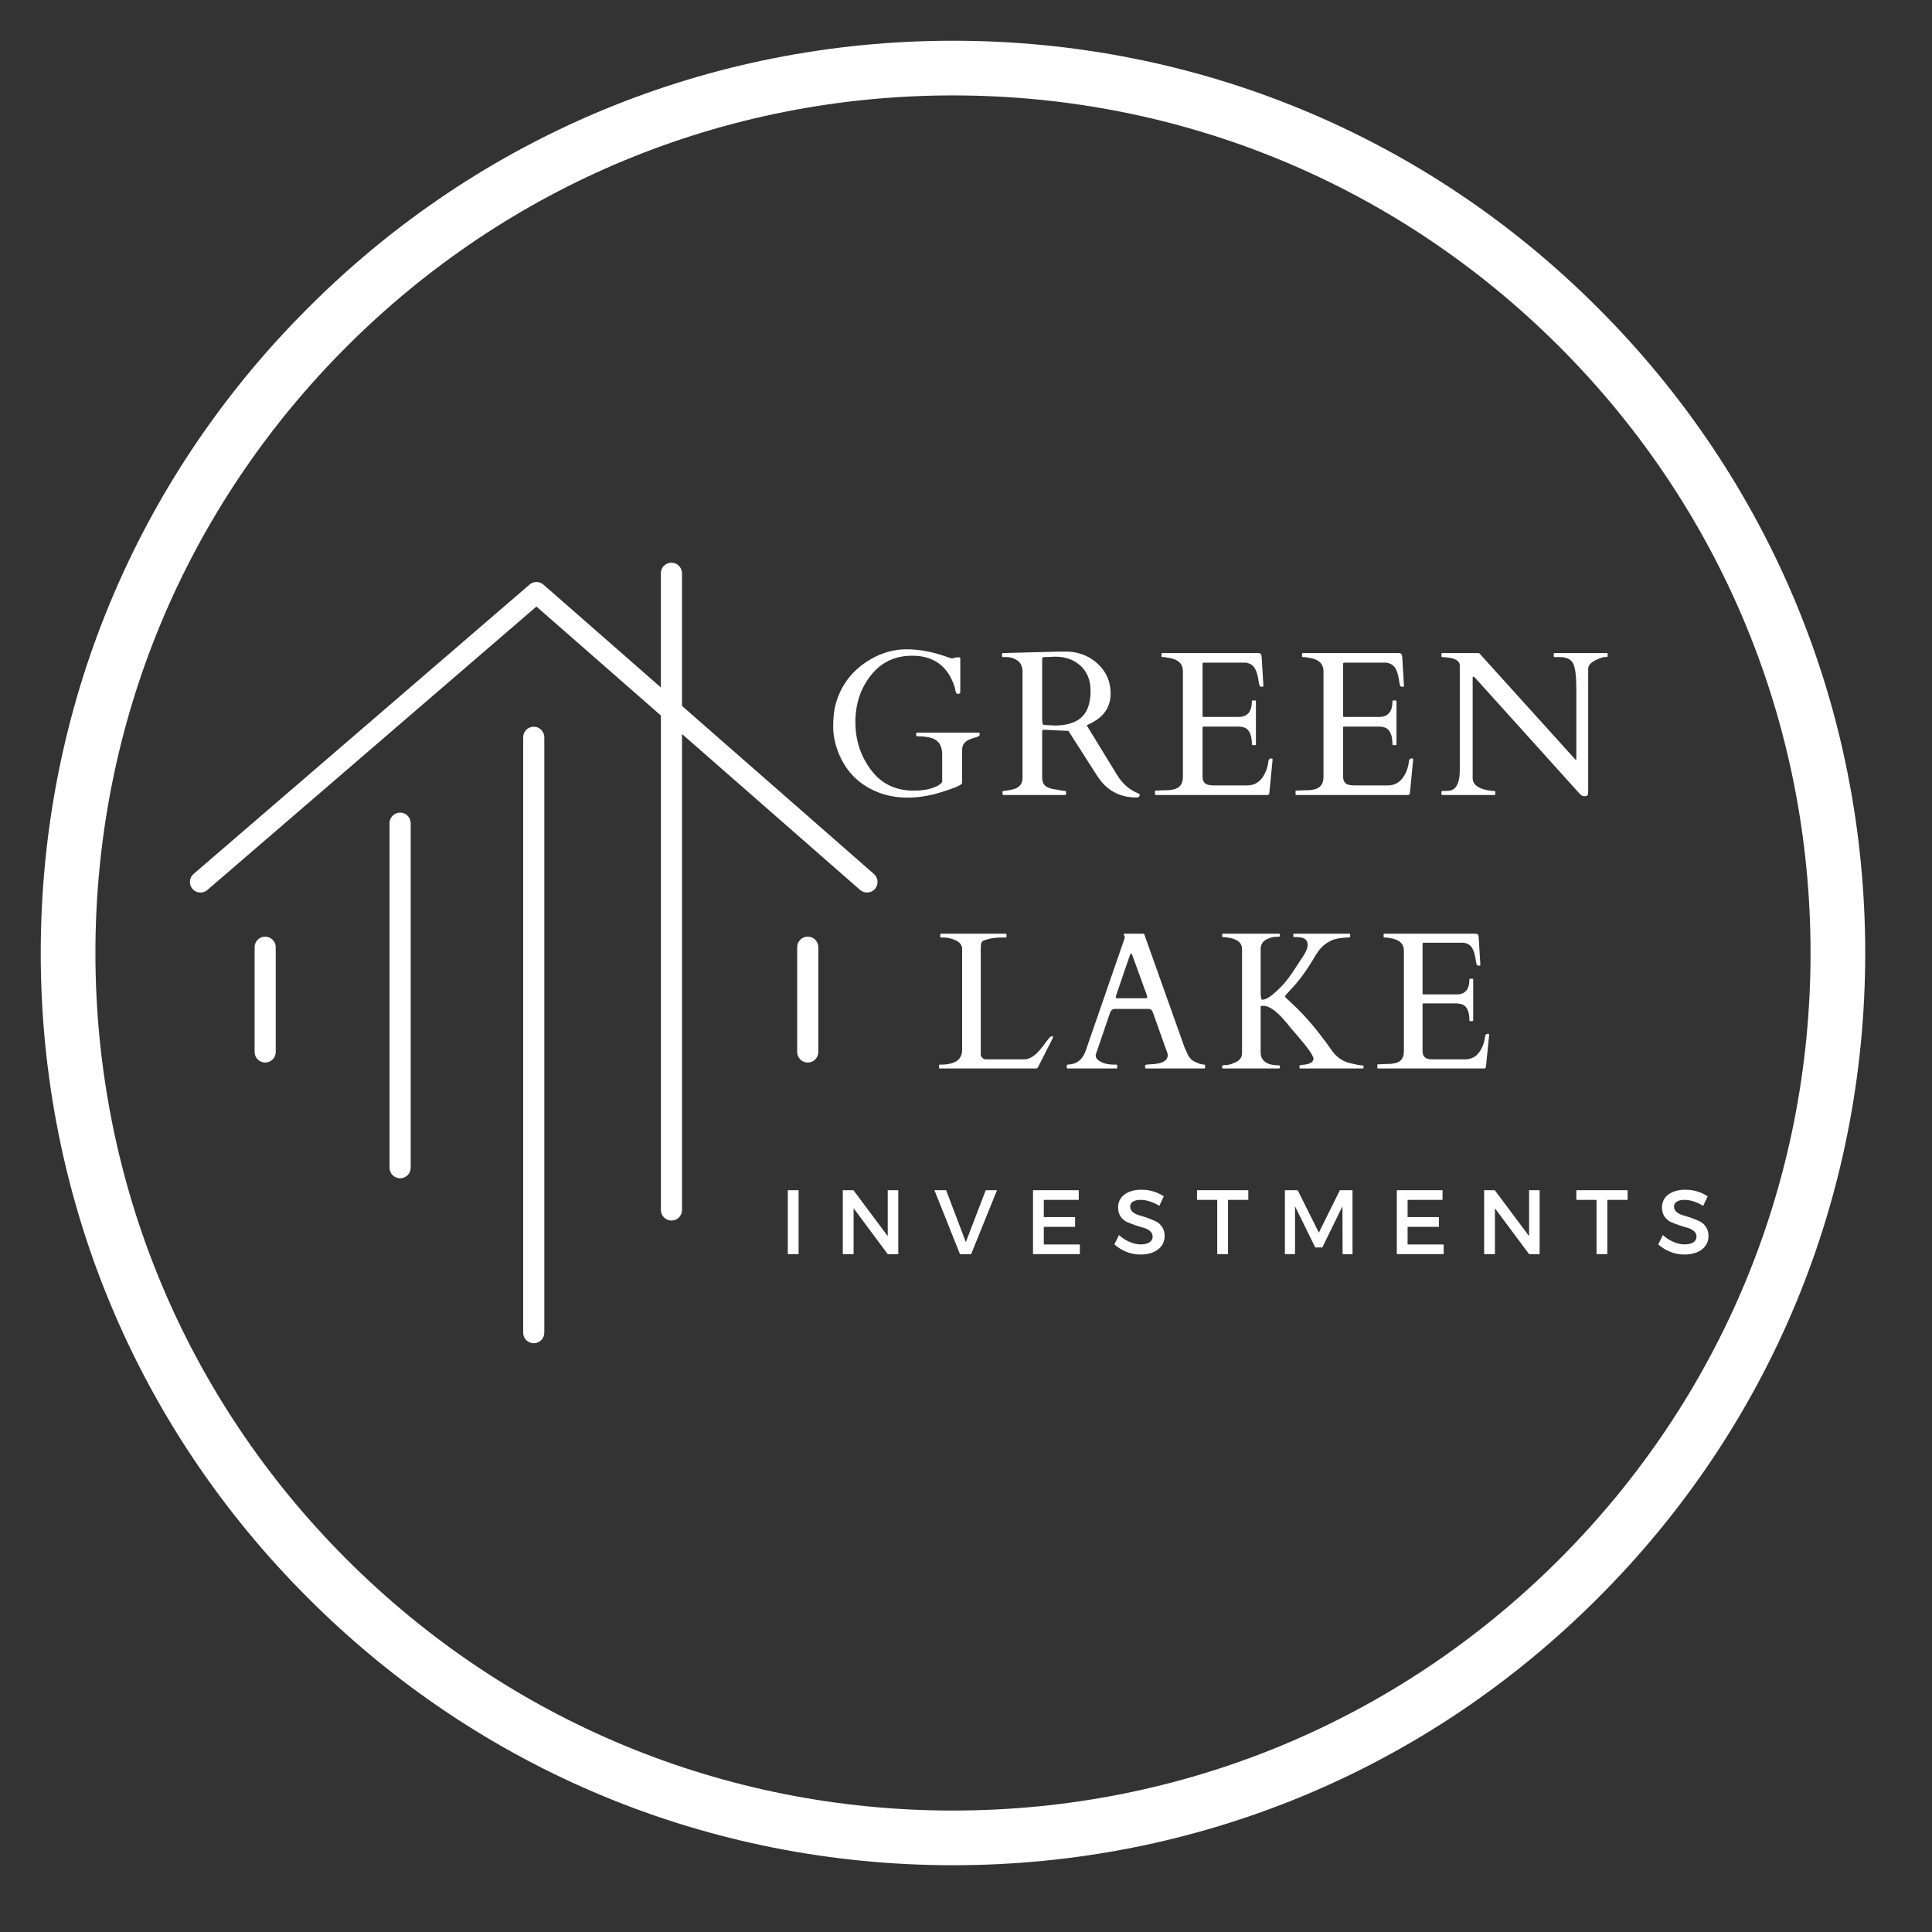 <svg xmlns="http://www.w3.org/2000/svg" xmlns:xlink="http://www.w3.org/1999/xlink" width="500" zoomAndPan="magnify" viewBox="0 0 375 375" height="500" preserveAspectRatio="xMidYMid meet" version="1.0"><rect x="0" y="0" width="375" height="375" fill="#333333" stroke="none"/><defs><g/><clipPath id="id1"><path d="M 36.844 109.219 L 170.344 109.219 L 170.344 237 L 36.844 237 Z M 36.844 109.219 " clip-rule="nonzero"/></clipPath><clipPath id="id2"><path d="M 101 141 L 106 141 L 106 260.719 L 101 260.719 Z M 101 141 " clip-rule="nonzero"/></clipPath></defs><path fill="#ffffff" d="M 184.973 362.039 C 137.699 362.039 93.184 343.641 59.781 310.164 C 26.305 276.762 7.906 232.246 7.906 184.973 C 7.906 137.699 26.305 93.184 59.781 59.781 C 93.184 26.305 137.699 7.906 184.973 7.906 C 232.246 7.906 276.762 26.305 310.164 59.781 C 343.641 93.254 362.039 137.699 362.039 184.973 C 362.039 232.246 343.641 276.762 310.164 310.164 C 276.762 343.641 232.246 362.039 184.973 362.039 Z M 184.973 18.52 C 140.527 18.52 98.703 35.859 67.281 67.281 C 35.859 98.703 18.52 140.527 18.52 184.973 C 18.52 229.418 35.859 271.242 67.281 302.664 C 98.703 334.086 140.527 351.426 184.973 351.426 C 229.418 351.426 271.242 334.086 302.664 302.664 C 334.086 271.242 351.426 229.418 351.426 184.973 C 351.426 140.527 334.086 98.703 302.664 67.281 C 271.242 35.859 229.418 18.52 184.973 18.52 Z M 184.973 18.52 " fill-opacity="1" fill-rule="nonzero"/><g clip-path="url(#id1)"><path fill="#ffffff" d="M 169.633 169.645 L 132.375 137.02 L 132.375 111.27 C 132.375 110.133 131.457 109.219 130.324 109.219 C 129.191 109.219 128.273 110.133 128.273 111.27 L 128.273 133.434 L 105.48 113.473 C 104.715 112.797 103.57 112.797 102.797 113.461 L 37.57 169.637 C 36.715 170.371 36.617 171.668 37.352 172.527 C 37.758 173 38.332 173.242 38.906 173.242 C 39.379 173.242 39.859 173.082 40.246 172.746 L 104.121 117.73 L 128.281 138.883 L 128.281 234.859 C 128.281 235.992 129.195 236.91 130.328 236.91 C 131.465 236.91 132.379 235.992 132.379 234.859 L 132.379 142.473 L 166.938 172.734 C 167.789 173.48 169.086 173.391 169.828 172.547 C 170.574 171.691 170.484 170.395 169.633 169.645 Z M 169.633 169.645 " fill-opacity="1" fill-rule="nonzero"/></g><path fill="#ffffff" d="M 51.469 181.801 C 50.332 181.801 49.418 182.719 49.418 183.852 L 49.418 204.188 C 49.418 205.32 50.332 206.238 51.469 206.238 C 52.602 206.238 53.52 205.32 53.52 204.188 L 53.52 183.852 C 53.52 182.723 52.602 181.801 51.469 181.801 Z M 51.469 181.801 " fill-opacity="1" fill-rule="nonzero"/><path fill="#ffffff" d="M 156.785 181.801 C 155.652 181.801 154.734 182.719 154.734 183.852 L 154.734 204.188 C 154.734 205.32 155.652 206.238 156.785 206.238 C 157.922 206.238 158.836 205.32 158.836 204.188 L 158.836 183.852 C 158.836 182.723 157.922 181.801 156.785 181.801 Z M 156.785 181.801 " fill-opacity="1" fill-rule="nonzero"/><path fill="#ffffff" d="M 77.664 157.727 C 76.531 157.727 75.613 158.645 75.613 159.781 L 75.613 226.656 C 75.613 227.793 76.531 228.707 77.664 228.707 C 78.801 228.707 79.715 227.793 79.715 226.656 L 79.715 159.781 C 79.715 158.645 78.801 157.727 77.664 157.727 Z M 77.664 157.727 " fill-opacity="1" fill-rule="nonzero"/><g clip-path="url(#id2)"><path fill="#ffffff" d="M 103.598 141.055 C 102.461 141.055 101.547 141.973 101.547 143.105 L 101.547 258.672 C 101.547 259.809 102.461 260.723 103.598 260.723 C 104.73 260.723 105.648 259.809 105.648 258.672 L 105.648 143.102 C 105.641 141.973 104.727 141.055 103.598 141.055 Z M 103.598 141.055 " fill-opacity="1" fill-rule="nonzero"/></g><g fill="#ffffff" fill-opacity="1"><g transform="translate(159.469, 154.306)"><g><path d="M 30.469 -12.109 C 30.613 -12.109 30.688 -12.004 30.688 -11.797 C 30.688 -11.598 30.613 -11.461 30.469 -11.391 C 30.113 -11.242 29.75 -11.117 29.375 -11.016 C 29.008 -10.91 28.672 -10.773 28.359 -10.609 C 27.641 -10.211 27.281 -9.582 27.281 -8.719 L 27.281 -2.359 C 27.281 -2.078 26.594 -1.691 25.219 -1.203 C 23.852 -0.723 22.738 -0.375 21.875 -0.156 C 17.852 0.832 14.258 0.727 11.094 -0.469 C 7.457 -1.863 4.883 -4.359 3.375 -7.953 C 2.625 -9.742 2.25 -11.531 2.25 -13.312 C 2.25 -15.094 2.426 -16.586 2.781 -17.797 C 3.844 -21.492 6.082 -24.336 9.5 -26.328 C 11.719 -27.629 14.055 -28.281 16.516 -28.281 C 18.973 -28.281 21.582 -27.785 24.344 -26.797 C 24.844 -26.617 25.129 -26.531 25.203 -26.531 L 25.438 -26.531 L 26.219 -26.719 L 26.703 -26.719 C 26.848 -26.719 26.922 -26.645 26.922 -26.5 L 26.922 -20 C 26.922 -19.75 26.773 -19.625 26.484 -19.625 L 26.406 -19.625 C 26.156 -19.656 25.988 -19.988 25.906 -20.625 C 25.875 -20.758 25.852 -20.859 25.844 -20.922 C 24.539 -24.992 21.789 -27.031 17.594 -27.031 C 14.238 -27.031 11.562 -25.758 9.562 -23.219 C 7.562 -20.688 6.562 -17.664 6.562 -14.156 C 6.562 -10.656 7.566 -7.562 9.578 -4.875 C 11.586 -2.188 14.352 -0.844 17.875 -0.844 C 19.688 -0.844 21.176 -1.125 22.344 -1.688 C 22.801 -1.906 23.156 -2.18 23.406 -2.516 L 23.406 -7.875 C 23.406 -9.082 23.055 -9.969 22.359 -10.531 C 21.672 -11.102 20.406 -11.391 18.562 -11.391 C 18.414 -11.391 18.344 -11.508 18.344 -11.75 C 18.344 -11.988 18.414 -12.109 18.562 -12.109 Z M 30.469 -12.109 "/></g></g></g><g fill="#ffffff" fill-opacity="1"><g transform="translate(193.726, 154.306)"><g><path d="M 1.016 0 C 0.91 0 0.859 -0.129 0.859 -0.391 L 0.859 -0.625 C 0.859 -0.727 0.91 -0.781 1.016 -0.781 C 1.098 -0.781 1.223 -0.789 1.391 -0.812 C 1.555 -0.844 1.727 -0.867 1.906 -0.891 C 2.094 -0.922 2.266 -0.953 2.422 -0.984 C 2.578 -1.016 2.688 -1.039 2.75 -1.062 C 4.082 -1.352 4.75 -2.109 4.75 -3.328 L 4.75 -23.953 C 4.75 -25.066 4.301 -25.859 3.406 -26.328 C 2.863 -26.617 2.289 -26.766 1.688 -26.766 L 0.938 -26.766 C 0.832 -26.766 0.781 -26.816 0.781 -26.922 L 0.781 -27.391 C 0.781 -27.492 0.859 -27.547 1.016 -27.547 L 11.734 -27.828 L 13.719 -27.828 C 16.02 -27.672 17.945 -26.832 19.5 -25.312 C 21.062 -23.801 21.844 -21.938 21.844 -19.719 C 21.844 -17.5 20.914 -15.77 19.062 -14.531 C 18.488 -14.156 17.867 -13.816 17.203 -13.516 L 23.125 -3.844 C 24.156 -2.156 25.535 -0.969 27.266 -0.281 C 27.41 -0.238 27.484 -0.145 27.484 0 C 27.484 0.32 27.27 0.484 26.844 0.484 C 23.906 0.484 21.57 -0.629 19.844 -2.859 C 19.469 -3.348 19.094 -3.898 18.719 -4.516 L 13.656 -12.438 L 9 -12.656 L 8.844 -12.656 C 8.656 -12.656 8.562 -12.566 8.562 -12.391 L 8.562 -3.375 C 8.562 -2.664 8.758 -2.133 9.156 -1.781 C 9.562 -1.426 10.258 -1.188 11.25 -1.062 C 11.508 -1.02 11.828 -0.961 12.203 -0.891 C 12.586 -0.816 12.848 -0.781 12.984 -0.781 C 13.117 -0.781 13.188 -0.727 13.188 -0.625 L 13.188 -0.156 C 13.188 -0.051 13.133 0 13.031 0 Z M 10.141 -26.797 C 9.984 -26.797 9.816 -26.789 9.641 -26.781 C 9.461 -26.781 9.238 -26.773 8.969 -26.766 C 8.695 -26.766 8.562 -26.66 8.562 -26.453 L 8.562 -14.609 L 8.594 -14.031 C 8.633 -13.75 8.758 -13.602 8.969 -13.594 L 10.953 -13.484 C 14.617 -13.484 16.828 -14.785 17.578 -17.391 C 17.828 -18.203 17.953 -19.141 17.953 -20.203 C 17.953 -22.254 17.312 -23.875 16.031 -25.062 C 14.75 -26.25 13.109 -26.844 11.109 -26.844 C 10.93 -26.844 10.766 -26.836 10.609 -26.828 C 10.453 -26.816 10.297 -26.805 10.141 -26.797 Z M 10.141 -26.797 "/></g></g></g><g fill="#ffffff" fill-opacity="1"><g transform="translate(224.039, 154.306)"><g><path d="M 0.141 -0.156 L 0.141 -0.703 C 0.141 -0.805 0.191 -0.859 0.297 -0.859 L 0.719 -0.859 C 1.27 -0.898 1.832 -0.922 2.406 -0.922 C 2.977 -0.93 3.5 -1.004 3.969 -1.141 C 5.031 -1.453 5.562 -2.234 5.562 -3.484 L 5.562 -24.062 C 5.562 -25.352 4.801 -26.176 3.281 -26.531 C 2.852 -26.613 2.414 -26.691 1.969 -26.766 L 1.562 -26.766 C 1.457 -26.766 1.406 -26.816 1.406 -26.922 L 1.406 -27.391 C 1.406 -27.492 1.457 -27.547 1.562 -27.547 L 20.141 -27.547 C 20.367 -27.547 20.535 -27.5 20.641 -27.406 C 20.742 -27.32 20.812 -27.141 20.844 -26.859 L 21.188 -21.188 C 21.188 -21.062 21.086 -21 20.891 -21 C 20.703 -21 20.562 -21.055 20.469 -21.172 C 20.395 -21.305 20.297 -21.781 20.172 -22.594 C 20.047 -23.414 19.816 -24.098 19.484 -24.641 C 19.16 -25.191 18.594 -25.539 17.781 -25.688 L 9.625 -25.688 C 9.457 -25.688 9.375 -25.602 9.375 -25.438 L 9.375 -15.328 C 9.375 -15.203 9.441 -15.141 9.578 -15.141 L 16.328 -15.141 C 18.078 -15.141 18.953 -16.156 18.953 -18.188 C 18.953 -18.289 19.004 -18.344 19.109 -18.344 L 19.578 -18.344 C 19.68 -18.344 19.734 -18.289 19.734 -18.188 L 19.734 -9.828 C 19.734 -9.723 19.68 -9.672 19.578 -9.672 L 19.109 -9.672 C 19.004 -9.672 18.953 -9.723 18.953 -9.828 C 18.953 -11.754 18.391 -12.867 17.266 -13.172 C 16.953 -13.242 16.617 -13.281 16.266 -13.281 L 9.578 -13.281 C 9.441 -13.281 9.375 -13.219 9.375 -13.094 L 9.375 -3.578 C 9.375 -2.598 9.82 -2.047 10.719 -1.922 C 10.977 -1.879 11.254 -1.859 11.547 -1.859 L 18.047 -1.859 C 19.391 -1.859 20.43 -2.453 21.172 -3.641 C 21.703 -4.484 22.031 -5.453 22.156 -6.547 C 22.188 -6.91 22.379 -7.094 22.734 -7.094 C 22.891 -7.094 22.969 -7.008 22.969 -6.844 L 22.328 -0.281 C 22.242 -0.094 22.148 0 22.047 0 L 0.297 0 C 0.191 0 0.141 -0.051 0.141 -0.156 Z M 0.141 -0.156 "/></g></g></g><g fill="#ffffff" fill-opacity="1"><g transform="translate(251.324, 154.306)"><g><path d="M 0.141 -0.156 L 0.141 -0.703 C 0.141 -0.805 0.191 -0.859 0.297 -0.859 L 0.719 -0.859 C 1.27 -0.898 1.832 -0.922 2.406 -0.922 C 2.977 -0.93 3.5 -1.004 3.969 -1.141 C 5.031 -1.453 5.562 -2.234 5.562 -3.484 L 5.562 -24.062 C 5.562 -25.352 4.801 -26.176 3.281 -26.531 C 2.852 -26.613 2.414 -26.691 1.969 -26.766 L 1.562 -26.766 C 1.457 -26.766 1.406 -26.816 1.406 -26.922 L 1.406 -27.391 C 1.406 -27.492 1.457 -27.547 1.562 -27.547 L 20.141 -27.547 C 20.367 -27.547 20.535 -27.5 20.641 -27.406 C 20.742 -27.32 20.812 -27.141 20.844 -26.859 L 21.188 -21.188 C 21.188 -21.062 21.086 -21 20.891 -21 C 20.703 -21 20.562 -21.055 20.469 -21.172 C 20.395 -21.305 20.297 -21.781 20.172 -22.594 C 20.047 -23.414 19.816 -24.098 19.484 -24.641 C 19.16 -25.191 18.594 -25.539 17.781 -25.688 L 9.625 -25.688 C 9.457 -25.688 9.375 -25.602 9.375 -25.438 L 9.375 -15.328 C 9.375 -15.203 9.441 -15.141 9.578 -15.141 L 16.328 -15.141 C 18.078 -15.141 18.953 -16.156 18.953 -18.188 C 18.953 -18.289 19.004 -18.344 19.109 -18.344 L 19.578 -18.344 C 19.68 -18.344 19.734 -18.289 19.734 -18.188 L 19.734 -9.828 C 19.734 -9.723 19.68 -9.672 19.578 -9.672 L 19.109 -9.672 C 19.004 -9.672 18.953 -9.723 18.953 -9.828 C 18.953 -11.754 18.391 -12.867 17.266 -13.172 C 16.953 -13.242 16.617 -13.281 16.266 -13.281 L 9.578 -13.281 C 9.441 -13.281 9.375 -13.219 9.375 -13.094 L 9.375 -3.578 C 9.375 -2.598 9.82 -2.047 10.719 -1.922 C 10.977 -1.879 11.254 -1.859 11.547 -1.859 L 18.047 -1.859 C 19.391 -1.859 20.43 -2.453 21.172 -3.641 C 21.703 -4.484 22.031 -5.453 22.156 -6.547 C 22.188 -6.91 22.379 -7.094 22.734 -7.094 C 22.891 -7.094 22.969 -7.008 22.969 -6.844 L 22.328 -0.281 C 22.242 -0.094 22.148 0 22.047 0 L 0.297 0 C 0.191 0 0.141 -0.051 0.141 -0.156 Z M 0.141 -0.156 "/></g></g></g><g fill="#ffffff" fill-opacity="1"><g transform="translate(278.609, 154.306)"><g><path d="M 1.328 0 C 1.223 0 1.172 -0.051 1.172 -0.156 L 1.172 -0.625 C 1.172 -0.727 1.238 -0.781 1.375 -0.781 L 1.812 -0.781 C 2.531 -0.781 3.02 -0.848 3.281 -0.984 C 4.25 -1.453 4.734 -2.738 4.734 -4.844 L 4.734 -25.141 C 4.734 -26.016 3.883 -26.535 2.188 -26.703 C 1.812 -26.742 1.547 -26.766 1.391 -26.766 C 1.242 -26.766 1.172 -26.816 1.172 -26.922 L 1.172 -27.391 C 1.172 -27.492 1.223 -27.547 1.328 -27.547 L 8.484 -27.547 L 27.016 -7.047 C 27.078 -6.984 27.117 -6.938 27.141 -6.906 C 27.172 -6.875 27.211 -6.859 27.266 -6.859 C 27.328 -6.859 27.359 -6.914 27.359 -7.031 L 27.359 -20.484 C 27.359 -23.078 27.145 -24.77 26.719 -25.562 C 26.289 -26.363 25.426 -26.766 24.125 -26.766 L 23.125 -26.766 C 23.02 -26.766 22.969 -26.816 22.969 -26.922 L 22.969 -27.391 C 22.969 -27.492 23.02 -27.547 23.125 -27.547 L 33.281 -27.547 C 33.383 -27.547 33.438 -27.492 33.438 -27.391 L 33.438 -26.922 C 33.438 -26.816 33.242 -26.766 32.859 -26.766 C 32.473 -26.766 31.844 -26.539 30.969 -26.094 C 30.094 -25.656 29.656 -25.109 29.656 -24.453 L 29.656 -0.562 C 29.656 -0.281 29.613 -0.078 29.531 0.047 C 29.457 0.172 29.27 0.234 28.969 0.234 C 28.676 0.234 28.457 0.172 28.312 0.047 C 28.176 -0.066 28.008 -0.234 27.812 -0.453 L 7.672 -22.781 C 7.547 -22.906 7.43 -22.969 7.328 -22.969 C 7.266 -22.969 7.234 -22.906 7.234 -22.781 L 7.234 -3.281 C 7.234 -2.094 8.172 -1.312 10.047 -0.938 C 10.566 -0.832 10.961 -0.781 11.234 -0.781 C 11.504 -0.781 11.641 -0.727 11.641 -0.625 L 11.641 -0.156 C 11.641 -0.051 11.586 0 11.484 0 Z M 1.328 0 "/></g></g></g><g fill="#ffffff" fill-opacity="1"><g transform="translate(181.518, 207.389)"><g><path d="M 0.891 0 C 0.797 0 0.75 -0.051 0.75 -0.156 L 0.75 -0.594 C 0.75 -0.695 0.797 -0.75 0.891 -0.75 L 1.344 -0.75 C 2.406 -0.75 3.332 -0.969 4.125 -1.406 C 4.445 -1.594 4.711 -1.879 4.922 -2.266 C 5.129 -2.66 5.234 -3.098 5.234 -3.578 L 5.234 -23.219 C 5.234 -23.977 4.738 -24.562 3.75 -24.969 C 3.051 -25.27 2.316 -25.422 1.547 -25.422 L 1.125 -25.422 C 1.031 -25.422 0.984 -25.469 0.984 -25.562 L 0.984 -26.016 C 0.984 -26.109 1.031 -26.156 1.125 -26.156 L 13.688 -26.156 C 13.789 -26.156 13.844 -26.109 13.844 -26.016 L 13.844 -25.562 C 13.844 -25.469 13.789 -25.422 13.688 -25.422 L 12.891 -25.422 C 11.617 -25.422 10.492 -25.238 9.516 -24.875 C 9.234 -24.781 9.051 -24.617 8.969 -24.391 C 8.883 -24.16 8.844 -23.77 8.844 -23.219 L 8.844 -2.641 C 8.875 -2.422 8.988 -2.219 9.188 -2.031 C 9.383 -1.852 9.609 -1.766 9.859 -1.766 L 17.188 -1.766 C 18.281 -1.766 19.359 -2.414 20.422 -3.719 C 20.711 -4.062 21.066 -4.52 21.484 -5.094 C 21.91 -5.664 22.172 -5.988 22.266 -6.062 C 22.66 -6.363 22.859 -6.359 22.859 -6.047 C 22.859 -5.973 22.836 -5.898 22.797 -5.828 L 20 -0.328 C 19.883 -0.109 19.754 0 19.609 0 Z M 0.891 0 "/></g></g></g><g fill="#ffffff" fill-opacity="1"><g transform="translate(206.972, 207.389)"><g><path d="M 9.875 -0.156 C 9.875 -0.051 9.82 0 9.719 0 L 0.234 0 C 0.141 0 0.094 -0.051 0.094 -0.156 L 0.094 -0.594 C 0.094 -0.695 0.172 -0.75 0.328 -0.75 C 2.023 -0.82 3.172 -1.723 3.766 -3.453 L 11.344 -25.359 C 11.352 -25.391 11.359 -25.422 11.359 -25.453 L 11.156 -26.062 C 11.156 -26.125 11.176 -26.156 11.219 -26.156 L 14.938 -26.156 C 14.957 -26.145 14.988 -26.133 15.031 -26.125 C 15.082 -26.113 15.117 -26.078 15.141 -26.016 L 22.984 -3.984 C 23.16 -3.648 23.301 -3.348 23.406 -3.078 C 23.508 -2.805 23.629 -2.562 23.766 -2.344 C 24.066 -1.832 24.555 -1.441 25.234 -1.172 C 25.805 -0.891 26.328 -0.75 26.797 -0.75 C 26.891 -0.75 26.938 -0.691 26.938 -0.578 L 26.938 -0.156 C 26.938 -0.051 26.891 0 26.797 0 L 15.438 0 C 15.344 0 15.297 -0.051 15.297 -0.156 L 15.297 -0.594 C 15.297 -0.695 15.52 -0.758 15.969 -0.781 C 16.426 -0.801 16.805 -0.828 17.109 -0.859 C 18.828 -1.035 19.688 -1.613 19.688 -2.594 C 19.688 -2.664 19.676 -2.754 19.656 -2.859 L 16.844 -10.766 C 16.832 -10.785 16.812 -10.836 16.781 -10.922 C 16.625 -11.348 16.363 -11.562 16 -11.562 L 9.406 -11.562 C 9.031 -11.562 8.738 -11.359 8.531 -10.953 C 8.5 -10.859 8.484 -10.805 8.484 -10.797 L 5.703 -2.656 L 5.703 -2.484 C 5.703 -2.16 5.867 -1.867 6.203 -1.609 C 6.953 -1.035 7.961 -0.75 9.234 -0.75 L 9.719 -0.75 C 9.82 -0.75 9.875 -0.695 9.875 -0.594 Z M 15.359 -13.625 C 15.586 -13.625 15.703 -13.711 15.703 -13.891 C 15.703 -13.992 15.676 -14.109 15.625 -14.234 L 12.859 -21.844 C 12.734 -22.176 12.641 -22.344 12.578 -22.344 C 12.516 -22.344 12.414 -22.172 12.281 -21.828 L 9.688 -14.234 C 9.633 -14.109 9.609 -13.973 9.609 -13.828 C 9.609 -13.691 9.703 -13.625 9.891 -13.625 Z M 15.359 -13.625 "/></g></g></g><g fill="#ffffff" fill-opacity="1"><g transform="translate(236.471, 207.389)"><g><path d="M 11.938 -0.156 C 11.938 -0.051 11.883 0 11.781 0 L 0.875 0 C 0.789 0 0.75 -0.051 0.75 -0.156 L 0.75 -0.5 C 0.75 -0.602 1.008 -0.66 1.531 -0.672 C 2.051 -0.68 2.691 -0.875 3.453 -1.25 C 4.223 -1.625 4.609 -2.195 4.609 -2.969 L 4.609 -23.188 C 4.609 -24.594 3.367 -25.367 0.891 -25.516 C 0.797 -25.516 0.75 -25.562 0.75 -25.656 L 0.75 -26.016 C 0.75 -26.109 0.789 -26.156 0.875 -26.156 L 11.781 -26.156 C 11.883 -26.156 11.938 -26.109 11.938 -26.016 L 11.938 -25.656 C 11.938 -25.582 11.676 -25.547 11.156 -25.547 C 10.645 -25.547 10.082 -25.398 9.469 -25.109 C 8.633 -24.711 8.219 -24.062 8.219 -23.156 L 8.219 -14.969 C 8.219 -13.883 8.32 -13.344 8.531 -13.344 C 9.062 -13.344 9.734 -13.676 10.547 -14.344 C 11.367 -15.02 12.094 -15.719 12.719 -16.438 C 13.352 -17.156 13.988 -18.004 14.625 -18.984 C 15.27 -19.973 15.711 -20.645 15.953 -21 C 16.879 -22.312 17.344 -23.297 17.344 -23.953 C 17.344 -24.617 17.062 -25.066 16.5 -25.297 C 16.125 -25.441 15.594 -25.516 14.906 -25.516 L 14.719 -25.516 C 14.613 -25.516 14.562 -25.562 14.562 -25.656 L 14.562 -26.016 C 14.562 -26.109 14.613 -26.156 14.719 -26.156 L 25.438 -26.156 C 25.539 -26.156 25.594 -26.109 25.594 -26.016 L 25.594 -25.656 C 25.594 -25.508 25.516 -25.438 25.359 -25.438 C 23.773 -25.383 22.617 -25.176 21.891 -24.812 C 21.16 -24.445 20.578 -24.047 20.141 -23.609 C 19.703 -23.18 19.223 -22.531 18.703 -21.656 C 17.117 -18.969 15.539 -16.82 13.969 -15.219 C 13.301 -14.531 12.957 -14.109 12.938 -13.953 C 13 -13.828 13.504 -13.332 14.453 -12.469 C 16.828 -10.289 19.32 -7.344 21.938 -3.625 C 22.906 -2.195 24.18 -1.316 25.766 -0.984 C 26.816 -0.734 27.484 -0.609 27.766 -0.609 C 28.047 -0.609 28.188 -0.562 28.188 -0.469 L 28.188 -0.156 C 28.188 -0.051 28.133 0 28.031 0 L 15.906 0 C 15.801 0 15.75 -0.051 15.75 -0.156 L 15.75 -0.5 C 15.75 -0.602 15.961 -0.672 16.391 -0.703 C 17.785 -0.828 18.484 -1.238 18.484 -1.938 C 18.391 -2.625 17.145 -4.332 14.75 -7.062 C 14.32 -7.551 13.867 -8.094 13.391 -8.688 C 11.516 -11 9.973 -12.156 8.766 -12.156 L 8.406 -12.156 C 8.281 -12.156 8.219 -12.066 8.219 -11.891 L 8.219 -3.203 C 8.219 -1.473 9.406 -0.609 11.781 -0.609 C 11.883 -0.609 11.938 -0.562 11.938 -0.469 Z M 11.938 -0.156 "/></g></g></g><g fill="#ffffff" fill-opacity="1"><g transform="translate(267.213, 207.389)"><g><path d="M 0.125 -0.156 L 0.125 -0.672 C 0.125 -0.766 0.176 -0.812 0.281 -0.812 L 0.688 -0.812 C 1.207 -0.852 1.738 -0.875 2.281 -0.875 C 2.82 -0.883 3.316 -0.953 3.766 -1.078 C 4.773 -1.367 5.281 -2.109 5.281 -3.297 L 5.281 -22.859 C 5.281 -24.086 4.562 -24.867 3.125 -25.203 C 2.707 -25.285 2.289 -25.359 1.875 -25.422 L 1.484 -25.422 C 1.391 -25.422 1.344 -25.469 1.344 -25.562 L 1.344 -26.016 C 1.344 -26.109 1.391 -26.156 1.484 -26.156 L 19.125 -26.156 C 19.352 -26.156 19.516 -26.113 19.609 -26.031 C 19.711 -25.957 19.773 -25.785 19.797 -25.516 L 20.125 -20.125 C 20.125 -20.008 20.031 -19.953 19.844 -19.953 C 19.664 -19.953 19.535 -20.004 19.453 -20.109 C 19.367 -20.234 19.27 -20.688 19.156 -21.469 C 19.039 -22.25 18.828 -22.898 18.516 -23.422 C 18.203 -23.941 17.66 -24.27 16.891 -24.406 L 9.141 -24.406 C 8.984 -24.406 8.906 -24.32 8.906 -24.156 L 8.906 -14.562 C 8.906 -14.438 8.969 -14.375 9.094 -14.375 L 15.516 -14.375 C 17.172 -14.375 18 -15.344 18 -17.281 C 18 -17.375 18.047 -17.422 18.141 -17.422 L 18.594 -17.422 C 18.688 -17.422 18.734 -17.375 18.734 -17.281 L 18.734 -9.328 C 18.734 -9.234 18.688 -9.188 18.594 -9.188 L 18.141 -9.188 C 18.047 -9.188 18 -9.234 18 -9.328 C 18 -11.16 17.469 -12.219 16.406 -12.5 C 16.102 -12.582 15.785 -12.625 15.453 -12.625 L 9.094 -12.625 C 8.969 -12.625 8.906 -12.562 8.906 -12.438 L 8.906 -3.391 C 8.906 -2.461 9.332 -1.938 10.188 -1.812 C 10.438 -1.781 10.695 -1.766 10.969 -1.766 L 17.141 -1.766 C 18.422 -1.766 19.41 -2.328 20.109 -3.453 C 20.617 -4.254 20.93 -5.176 21.047 -6.219 C 21.078 -6.562 21.258 -6.734 21.594 -6.734 C 21.75 -6.734 21.828 -6.656 21.828 -6.5 L 21.203 -0.266 C 21.129 -0.086 21.047 0 20.953 0 L 0.281 0 C 0.176 0 0.125 -0.051 0.125 -0.156 Z M 0.125 -0.156 "/></g></g></g><g fill="#ffffff" fill-opacity="1"><g transform="translate(151.288, 243.427)"><g><path d="M 3.719 0 L 1.625 0 L 1.625 -12.406 L 3.719 -12.406 Z M 3.719 0 "/></g></g></g><g fill="#ffffff" fill-opacity="1"><g transform="translate(161.964, 243.427)"><g><path d="M 12.391 0 L 10.344 0 L 3.719 -8.906 L 3.719 0 L 1.625 0 L 1.625 -12.406 L 3.688 -12.406 L 10.344 -3.5 L 10.344 -12.406 L 12.391 -12.406 Z M 12.391 0 "/></g></g></g><g fill="#ffffff" fill-opacity="1"><g transform="translate(181.328, 243.427)"><g><path d="M 7.172 0 L 5 0 L 0.047 -12.406 L 2.312 -12.406 L 6.141 -2.328 L 10 -12.406 L 12.188 -12.406 Z M 7.172 0 "/></g></g></g><g fill="#ffffff" fill-opacity="1"><g transform="translate(198.883, 243.427)"><g><path d="M 10.5 -10.531 L 3.719 -10.531 L 3.719 -7.188 L 9.797 -7.188 L 9.797 -5.297 L 3.719 -5.297 L 3.719 -1.875 L 10.719 -1.875 L 10.719 0 L 1.625 0 L 1.625 -12.406 L 10.5 -12.406 Z M 10.5 -10.531 "/></g></g></g><g fill="#ffffff" fill-opacity="1"><g transform="translate(215.835, 243.427)"><g><path d="M 5.703 -12.5 C 7.316 -12.5 8.77 -12.07 10.062 -11.219 L 9.188 -9.375 C 7.914 -10.145 6.703 -10.531 5.547 -10.531 C 4.922 -10.531 4.426 -10.414 4.062 -10.188 C 3.707 -9.969 3.531 -9.648 3.531 -9.234 C 3.531 -8.828 3.691 -8.477 4.016 -8.188 C 4.348 -7.895 4.766 -7.68 5.266 -7.547 C 5.766 -7.41 6.301 -7.238 6.875 -7.031 C 7.457 -6.82 7.992 -6.602 8.484 -6.375 C 8.984 -6.145 9.395 -5.785 9.719 -5.297 C 10.051 -4.805 10.219 -4.211 10.219 -3.516 C 10.219 -2.422 9.781 -1.547 8.906 -0.891 C 8.039 -0.242 6.914 0.078 5.531 0.078 C 4.582 0.078 3.664 -0.098 2.781 -0.453 C 1.895 -0.816 1.125 -1.297 0.469 -1.891 L 1.359 -3.703 C 1.992 -3.129 2.688 -2.68 3.438 -2.359 C 4.188 -2.047 4.895 -1.891 5.562 -1.891 C 6.301 -1.891 6.875 -2.023 7.281 -2.297 C 7.688 -2.566 7.891 -2.938 7.891 -3.406 C 7.891 -3.832 7.723 -4.188 7.391 -4.469 C 7.066 -4.758 6.656 -4.973 6.156 -5.109 C 5.656 -5.242 5.113 -5.41 4.531 -5.609 C 3.957 -5.805 3.422 -6.016 2.922 -6.234 C 2.43 -6.453 2.02 -6.801 1.688 -7.281 C 1.352 -7.77 1.188 -8.359 1.188 -9.047 C 1.188 -10.098 1.598 -10.938 2.422 -11.562 C 3.254 -12.188 4.348 -12.5 5.703 -12.5 Z M 5.703 -12.5 "/></g></g></g><g fill="#ffffff" fill-opacity="1"><g transform="translate(232.185, 243.427)"><g><path d="M 10.109 -10.531 L 6.172 -10.531 L 6.172 0 L 4.078 0 L 4.078 -10.531 L 0.156 -10.531 L 0.156 -12.406 L 10.109 -12.406 Z M 10.109 -10.531 "/></g></g></g><g fill="#ffffff" fill-opacity="1"><g transform="translate(247.772, 243.427)"><g><path d="M 14.75 0 L 12.828 0 L 12.797 -9.281 L 8.891 -1.297 L 7.516 -1.297 L 3.594 -9.281 L 3.594 0 L 1.625 0 L 1.625 -12.406 L 4.109 -12.406 L 8.219 -4.172 L 12.297 -12.406 L 14.75 -12.406 Z M 14.75 0 "/></g></g></g><g fill="#ffffff" fill-opacity="1"><g transform="translate(269.494, 243.427)"><g><path d="M 10.5 -10.531 L 3.719 -10.531 L 3.719 -7.188 L 9.797 -7.188 L 9.797 -5.297 L 3.719 -5.297 L 3.719 -1.875 L 10.719 -1.875 L 10.719 0 L 1.625 0 L 1.625 -12.406 L 10.5 -12.406 Z M 10.5 -10.531 "/></g></g></g><g fill="#ffffff" fill-opacity="1"><g transform="translate(286.447, 243.427)"><g><path d="M 12.391 0 L 10.344 0 L 3.719 -8.906 L 3.719 0 L 1.625 0 L 1.625 -12.406 L 3.688 -12.406 L 10.344 -3.5 L 10.344 -12.406 L 12.391 -12.406 Z M 12.391 0 "/></g></g></g><g fill="#ffffff" fill-opacity="1"><g transform="translate(305.811, 243.427)"><g><path d="M 10.109 -10.531 L 6.172 -10.531 L 6.172 0 L 4.078 0 L 4.078 -10.531 L 0.156 -10.531 L 0.156 -12.406 L 10.109 -12.406 Z M 10.109 -10.531 "/></g></g></g><g fill="#ffffff" fill-opacity="1"><g transform="translate(321.398, 243.427)"><g><path d="M 5.703 -12.5 C 7.316 -12.5 8.77 -12.07 10.062 -11.219 L 9.188 -9.375 C 7.914 -10.145 6.703 -10.531 5.547 -10.531 C 4.922 -10.531 4.426 -10.414 4.062 -10.188 C 3.707 -9.969 3.531 -9.648 3.531 -9.234 C 3.531 -8.828 3.691 -8.477 4.016 -8.188 C 4.348 -7.895 4.766 -7.68 5.266 -7.547 C 5.766 -7.41 6.301 -7.238 6.875 -7.031 C 7.457 -6.82 7.992 -6.602 8.484 -6.375 C 8.984 -6.145 9.395 -5.785 9.719 -5.297 C 10.051 -4.805 10.219 -4.211 10.219 -3.516 C 10.219 -2.422 9.781 -1.547 8.906 -0.891 C 8.039 -0.242 6.914 0.078 5.531 0.078 C 4.582 0.078 3.664 -0.098 2.781 -0.453 C 1.895 -0.816 1.125 -1.297 0.469 -1.891 L 1.359 -3.703 C 1.992 -3.129 2.688 -2.68 3.438 -2.359 C 4.188 -2.047 4.895 -1.891 5.562 -1.891 C 6.301 -1.891 6.875 -2.023 7.281 -2.297 C 7.688 -2.566 7.891 -2.938 7.891 -3.406 C 7.891 -3.832 7.723 -4.188 7.391 -4.469 C 7.066 -4.758 6.656 -4.973 6.156 -5.109 C 5.656 -5.242 5.113 -5.41 4.531 -5.609 C 3.957 -5.805 3.422 -6.016 2.922 -6.234 C 2.43 -6.453 2.02 -6.801 1.688 -7.281 C 1.352 -7.77 1.188 -8.359 1.188 -9.047 C 1.188 -10.098 1.598 -10.938 2.422 -11.562 C 3.254 -12.188 4.348 -12.5 5.703 -12.5 Z M 5.703 -12.5 "/></g></g></g></svg>